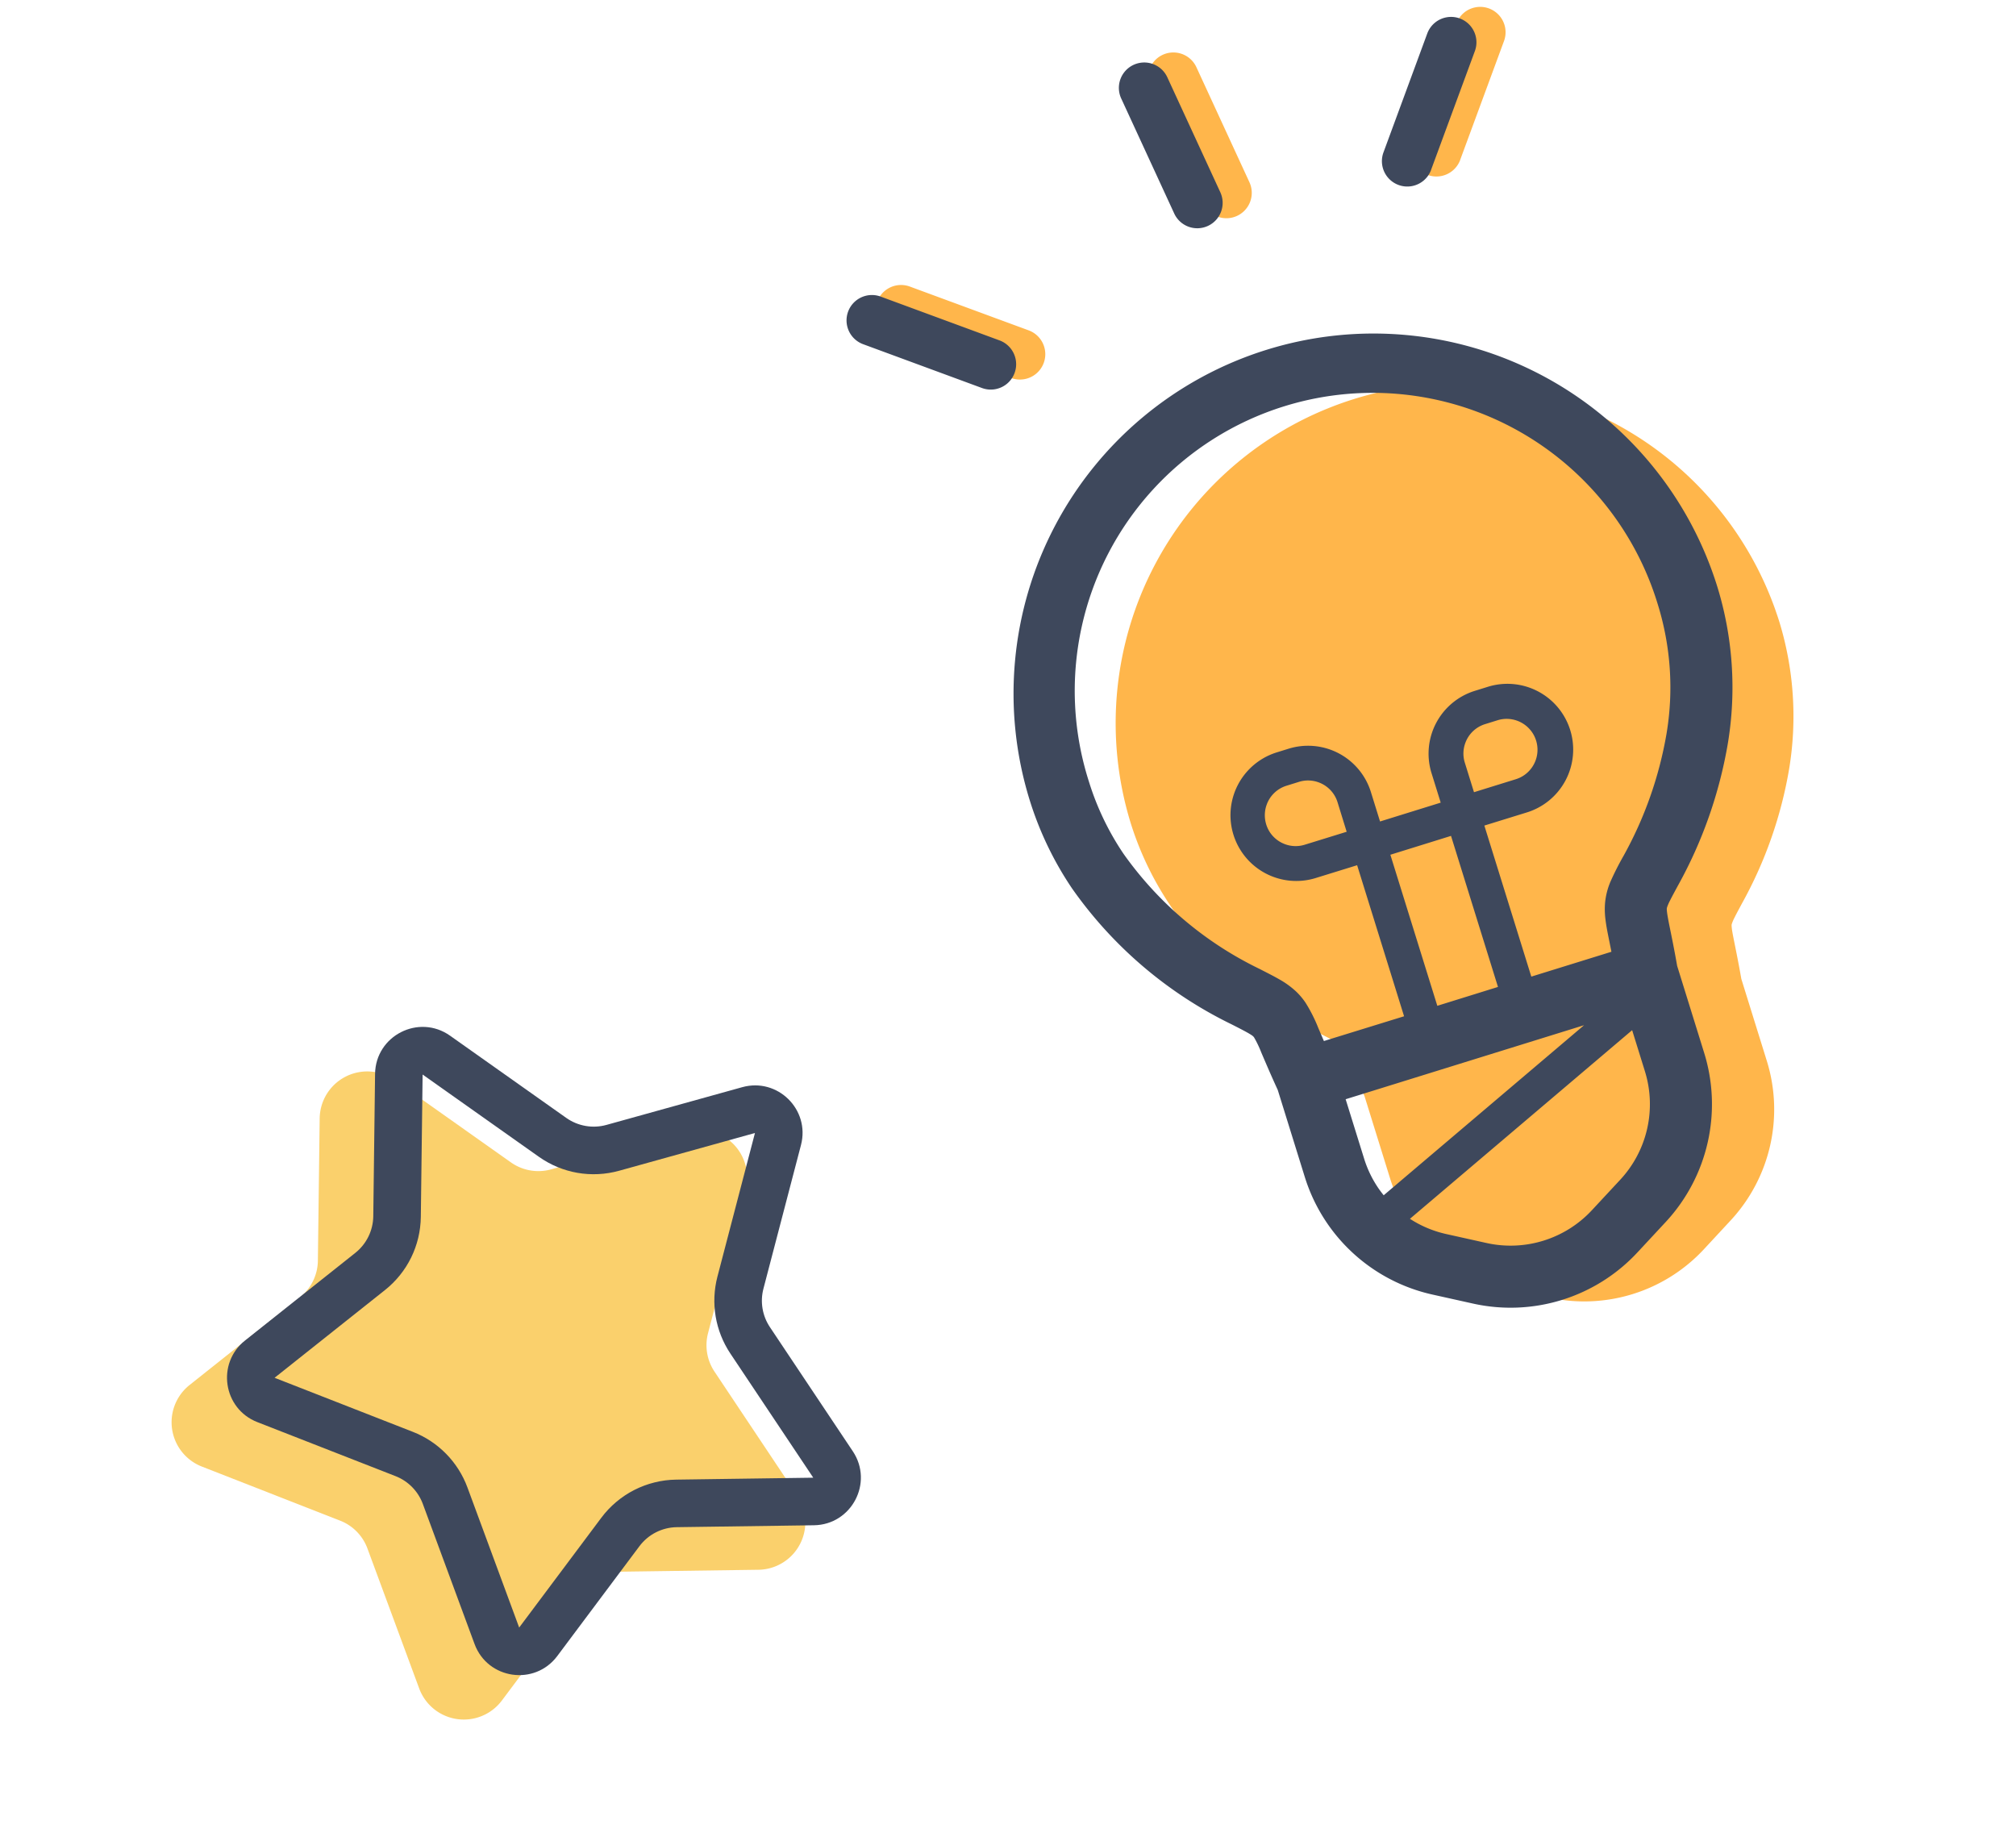 <svg xmlns="http://www.w3.org/2000/svg" xmlns:xlink="http://www.w3.org/1999/xlink" width="127.16" height="115.614" viewBox="0 0 127.16 115.614">
  <defs>
    <clipPath id="clip-path">
      <rect id="長方形_334" data-name="長方形 334" width="42.836" height="59.186" fill="#ffb64b"/>
    </clipPath>
  </defs>
  <g id="parts" transform="translate(-307.488 -1381.282)">
    <g id="グループ_2650" data-name="グループ 2650" transform="translate(-456.829 181.818) rotate(-19)">
      <path id="パス_2514" data-name="パス 2514" d="M490.264,26.921l5.052-6.186a1.6,1.6,0,0,0-2.479-2.025L487.785,24.9a1.6,1.6,0,0,0,2.479,2.025Z" transform="translate(-74.293 1395.55)" fill="#ffb64b"/>
      <path id="パス_2513" data-name="パス 2513" d="M441.644,11.141a1.6,1.6,0,0,0,1.432-1.753l-.8-7.948a1.6,1.6,0,1,0-3.185.321l.8,7.948A1.6,1.6,0,0,0,441.644,11.141Z" transform="translate(-40.135 1410.09)" fill="#ffb64b"/>
      <path id="パス_2515" data-name="パス 2515" d="M390.464,37.67a1.6,1.6,0,1,0,2.025-2.479L386.3,30.137a1.6,1.6,0,0,0-2.025,2.479Z" transform="translate(-5.754 1388.589)" fill="#ffb64b"/>
      <g id="グループ_2648" data-name="グループ 2648" transform="translate(382.689 1434.474)">
        <g id="グループ_2647" data-name="グループ 2647" clip-path="url(#clip-path)">
          <path id="パス_2512" data-name="パス 2512" d="M.686,26.548A24.9,24.9,0,0,0,7.017,37.265c.476.49.777.81.9.975a.87.87,0,0,1,.094.138l.024.067a6.428,6.428,0,0,1,.114.988c.042.56.094,1.353.2,2.429l-.164,5.416a10.3,10.3,0,0,0,4.9,9.09L15.2,57.662a10.3,10.3,0,0,0,10.242.311l2.18-1.167a10.3,10.3,0,0,0,5.443-8.772l.164-5.42c.168-1.047.267-1.826.342-2.38.058-.431.1-.725.143-.882a.843.843,0,0,1,.053-.173l.033-.05a2.832,2.832,0,0,1,.295-.321c.171-.171.421-.4.745-.7a26.608,26.608,0,0,0,5.547-7.023,20.359,20.359,0,0,0,2.443-9.02,21.419,21.419,0,0,0-42.818-1.3,19.925,19.925,0,0,0,.677,5.78" transform="translate(0 0)" fill="#ffb64b"/>
        </g>
      </g>
      <path id="パス_159" data-name="パス 159" d="M0,22.275A26.389,26.389,0,0,0,3.54,34.986c.353.633.573,1.043.656,1.246a.922.922,0,0,1,.059.167l.006.076a6.835,6.835,0,0,1-.155,1.043c-.111.585-.275,1.411-.461,2.542l-1.655,5.5v0A10.913,10.913,0,0,0,4.515,56.209l1.8,1.9a10.917,10.917,0,0,0,10.4,3.13l2.552-.593a10.916,10.916,0,0,0,7.981-7.489l1.656-5.5c.46-1.026.775-1.8,1-2.343.178-.426.306-.713.388-.864a.9.9,0,0,1,.1-.163l.048-.045a3.069,3.069,0,0,1,.39-.248c.222-.126.54-.292.954-.508A28.2,28.2,0,0,0,39.4,37.819a21.584,21.584,0,0,0,4.978-8.565A22.7,22.7,0,1,0,.895,16.171,21.108,21.108,0,0,0,0,22.275ZM14.956,41.286l2.874-9.553,3.836,1.154-2.873,9.553Zm6.988,6.191L5.469,49.3c-.017-.2-.028-.4-.028-.6a6.961,6.961,0,0,1,.3-2.015v0l1.127-3.748ZM23.5,52.032a7,7,0,0,1-5.119,4.8l-2.552.593a7,7,0,0,1-6.672-2.007l-1.8-1.9a6.986,6.986,0,0,1-1.346-2.062l18.271-2.023ZM4.643,17.3A18.79,18.79,0,1,1,40.628,28.126a17.666,17.666,0,0,1-4.09,7.02,24.307,24.307,0,0,1-6.556,4.87,17.934,17.934,0,0,0-1.614.9,4.508,4.508,0,0,0-1.028.927,5.006,5.006,0,0,0-.543.852c-.219.428-.392.853-.62,1.4l-.212.508L20.9,43.076l2.873-9.553,2.645.8a4.148,4.148,0,1,0,2.389-7.944l-.78-.235a4.146,4.146,0,0,0-5.167,2.778l-.56,1.863-3.836-1.155.561-1.864a4.148,4.148,0,0,0-2.777-5.167l-.78-.235a4.148,4.148,0,0,0-2.39,7.944l2.645.8-2.874,9.553L7.784,39.127c.061-.325.118-.621.168-.882a9.658,9.658,0,0,0,.224-1.773,4.264,4.264,0,0,0-.1-.92,5.462,5.462,0,0,0-.453-1.235c-.186-.379-.4-.757-.66-1.232a22.5,22.5,0,0,1-3.05-10.813A17.176,17.176,0,0,1,4.643,17.3ZM24.408,31.413l.561-1.863a1.928,1.928,0,0,1,.712-1.009,1.935,1.935,0,0,1,1.712-.294l.781.235a1.931,1.931,0,0,1,1.008.711,1.948,1.948,0,0,1-1.568,3.1,1.932,1.932,0,0,1-.562-.083Zm-8.052-2.423-2.644-.8a1.932,1.932,0,0,1-1.009-.713,1.953,1.953,0,0,1-.378-1.15,1.961,1.961,0,0,1,.8-1.571,1.935,1.935,0,0,1,1.712-.294l.781.235a1.929,1.929,0,0,1,1.008.712,1.94,1.94,0,0,1,.295,1.714Z" transform="matrix(0.966, -0.259, 0.259, 0.966, 372.094, 1436.443)" fill="#3e485c"/>
      <g id="グループ_2649" data-name="グループ 2649" transform="translate(375.993 1410.09)">
        <path id="パス_162" data-name="パス 162" d="M490.264,26.921l5.052-6.186a1.6,1.6,0,0,0-2.479-2.025L487.785,24.9a1.6,1.6,0,0,0,2.479,2.025Z" transform="translate(-452.229 -14.54)" fill="#3e485c"/>
        <path id="パス_163" data-name="パス 163" d="M441.644,11.141a1.6,1.6,0,0,0,1.432-1.753l-.8-7.948a1.6,1.6,0,1,0-3.185.321l.8,7.948A1.6,1.6,0,0,0,441.644,11.141Z" transform="translate(-418.07 0)" fill="#3e485c"/>
        <path id="パス_164" data-name="パス 164" d="M390.464,37.67a1.6,1.6,0,1,0,2.025-2.479L386.3,30.137a1.6,1.6,0,0,0-2.025,2.479Z" transform="translate(-383.691 -21.501)" fill="#3e485c"/>
      </g>
    </g>
    <g id="グループ_2652" data-name="グループ 2652" transform="translate(40.84 8.225)">
      <path id="多角形_20" data-name="多角形 20" d="M20.055,5.054a3,3,0,0,1,5.311,0L29.542,13A3,3,0,0,0,31.6,14.545l8.709,1.767a3,3,0,0,1,1.645,4.934l-6.223,7a3,3,0,0,0-.738,2.345l1.1,9.352a3,3,0,0,1-4.3,3.044l-7.76-3.819a3,3,0,0,0-2.649,0l-7.76,3.819a3,3,0,0,1-4.3-3.044l1.1-9.352a3,3,0,0,0-.738-2.345l-6.223-7a3,3,0,0,1,1.645-4.934l8.709-1.767A3,3,0,0,0,15.879,13Z" transform="matrix(0.891, -0.454, 0.454, 0.891, 266.648, 1448.2)" fill="#fad06c"/>
      <g id="多角形_21" data-name="多角形 21" transform="matrix(0.891, -0.454, 0.454, 0.891, 270.142, 1445.396)" fill="none">
        <path d="M20.055,5.054a3,3,0,0,1,5.311,0L29.542,13A3,3,0,0,0,31.6,14.545l8.709,1.767a3,3,0,0,1,1.645,4.934l-6.223,7a3,3,0,0,0-.738,2.345l1.1,9.352a3,3,0,0,1-4.3,3.044l-7.76-3.819a3,3,0,0,0-2.649,0l-7.76,3.819a3,3,0,0,1-4.3-3.044l1.1-9.352a3,3,0,0,0-.738-2.345l-6.223-7a3,3,0,0,1,1.645-4.934l8.709-1.767A3,3,0,0,0,15.879,13Z" stroke="none"/>
        <path d="M 22.71 6.449 L 18.534 14.396 C 17.692 15.999 16.191 17.125 14.416 17.485 L 5.707 19.252 C 5.707 19.252 5.707 19.252 5.707 19.252 C 5.707 19.252 5.707 19.252 5.707 19.252 L 11.93 26.25 C 13.069 27.53 13.606 29.24 13.405 30.941 L 12.301 40.293 L 20.061 36.475 C 20.881 36.071 21.797 35.858 22.71 35.858 C 23.624 35.858 24.54 36.071 25.359 36.475 L 33.12 40.293 C 33.12 40.293 33.12 40.293 33.12 40.293 L 32.016 30.941 C 31.815 29.24 32.352 27.53 33.491 26.25 L 39.714 19.252 C 39.714 19.252 39.714 19.252 39.714 19.252 L 31.005 17.485 C 29.23 17.125 27.729 15.999 26.886 14.396 L 22.71 6.449 M 22.71 3.449 C 23.757 3.449 24.804 3.984 25.366 5.054 L 29.542 13.001 C 29.962 13.799 30.718 14.366 31.601 14.545 L 40.31 16.312 C 42.578 16.772 43.493 19.517 41.956 21.246 L 35.732 28.244 C 35.163 28.884 34.894 29.738 34.995 30.589 L 36.099 39.941 C 36.378 42.303 33.929 44.035 31.795 42.985 L 24.035 39.166 C 23.2 38.755 22.221 38.755 21.386 39.166 L 13.626 42.985 C 11.492 44.035 9.043 42.303 9.322 39.941 L 10.426 30.589 C 10.527 29.738 10.258 28.884 9.689 28.244 L 3.465 21.246 C 1.928 19.517 2.843 16.772 5.111 16.312 L 13.82 14.545 C 14.703 14.366 15.459 13.799 15.879 13.001 L 20.055 5.054 C 20.617 3.984 21.664 3.449 22.71 3.449 Z" stroke="none" fill="#3e485c"/>
      </g>
    </g>
  </g>
</svg>

